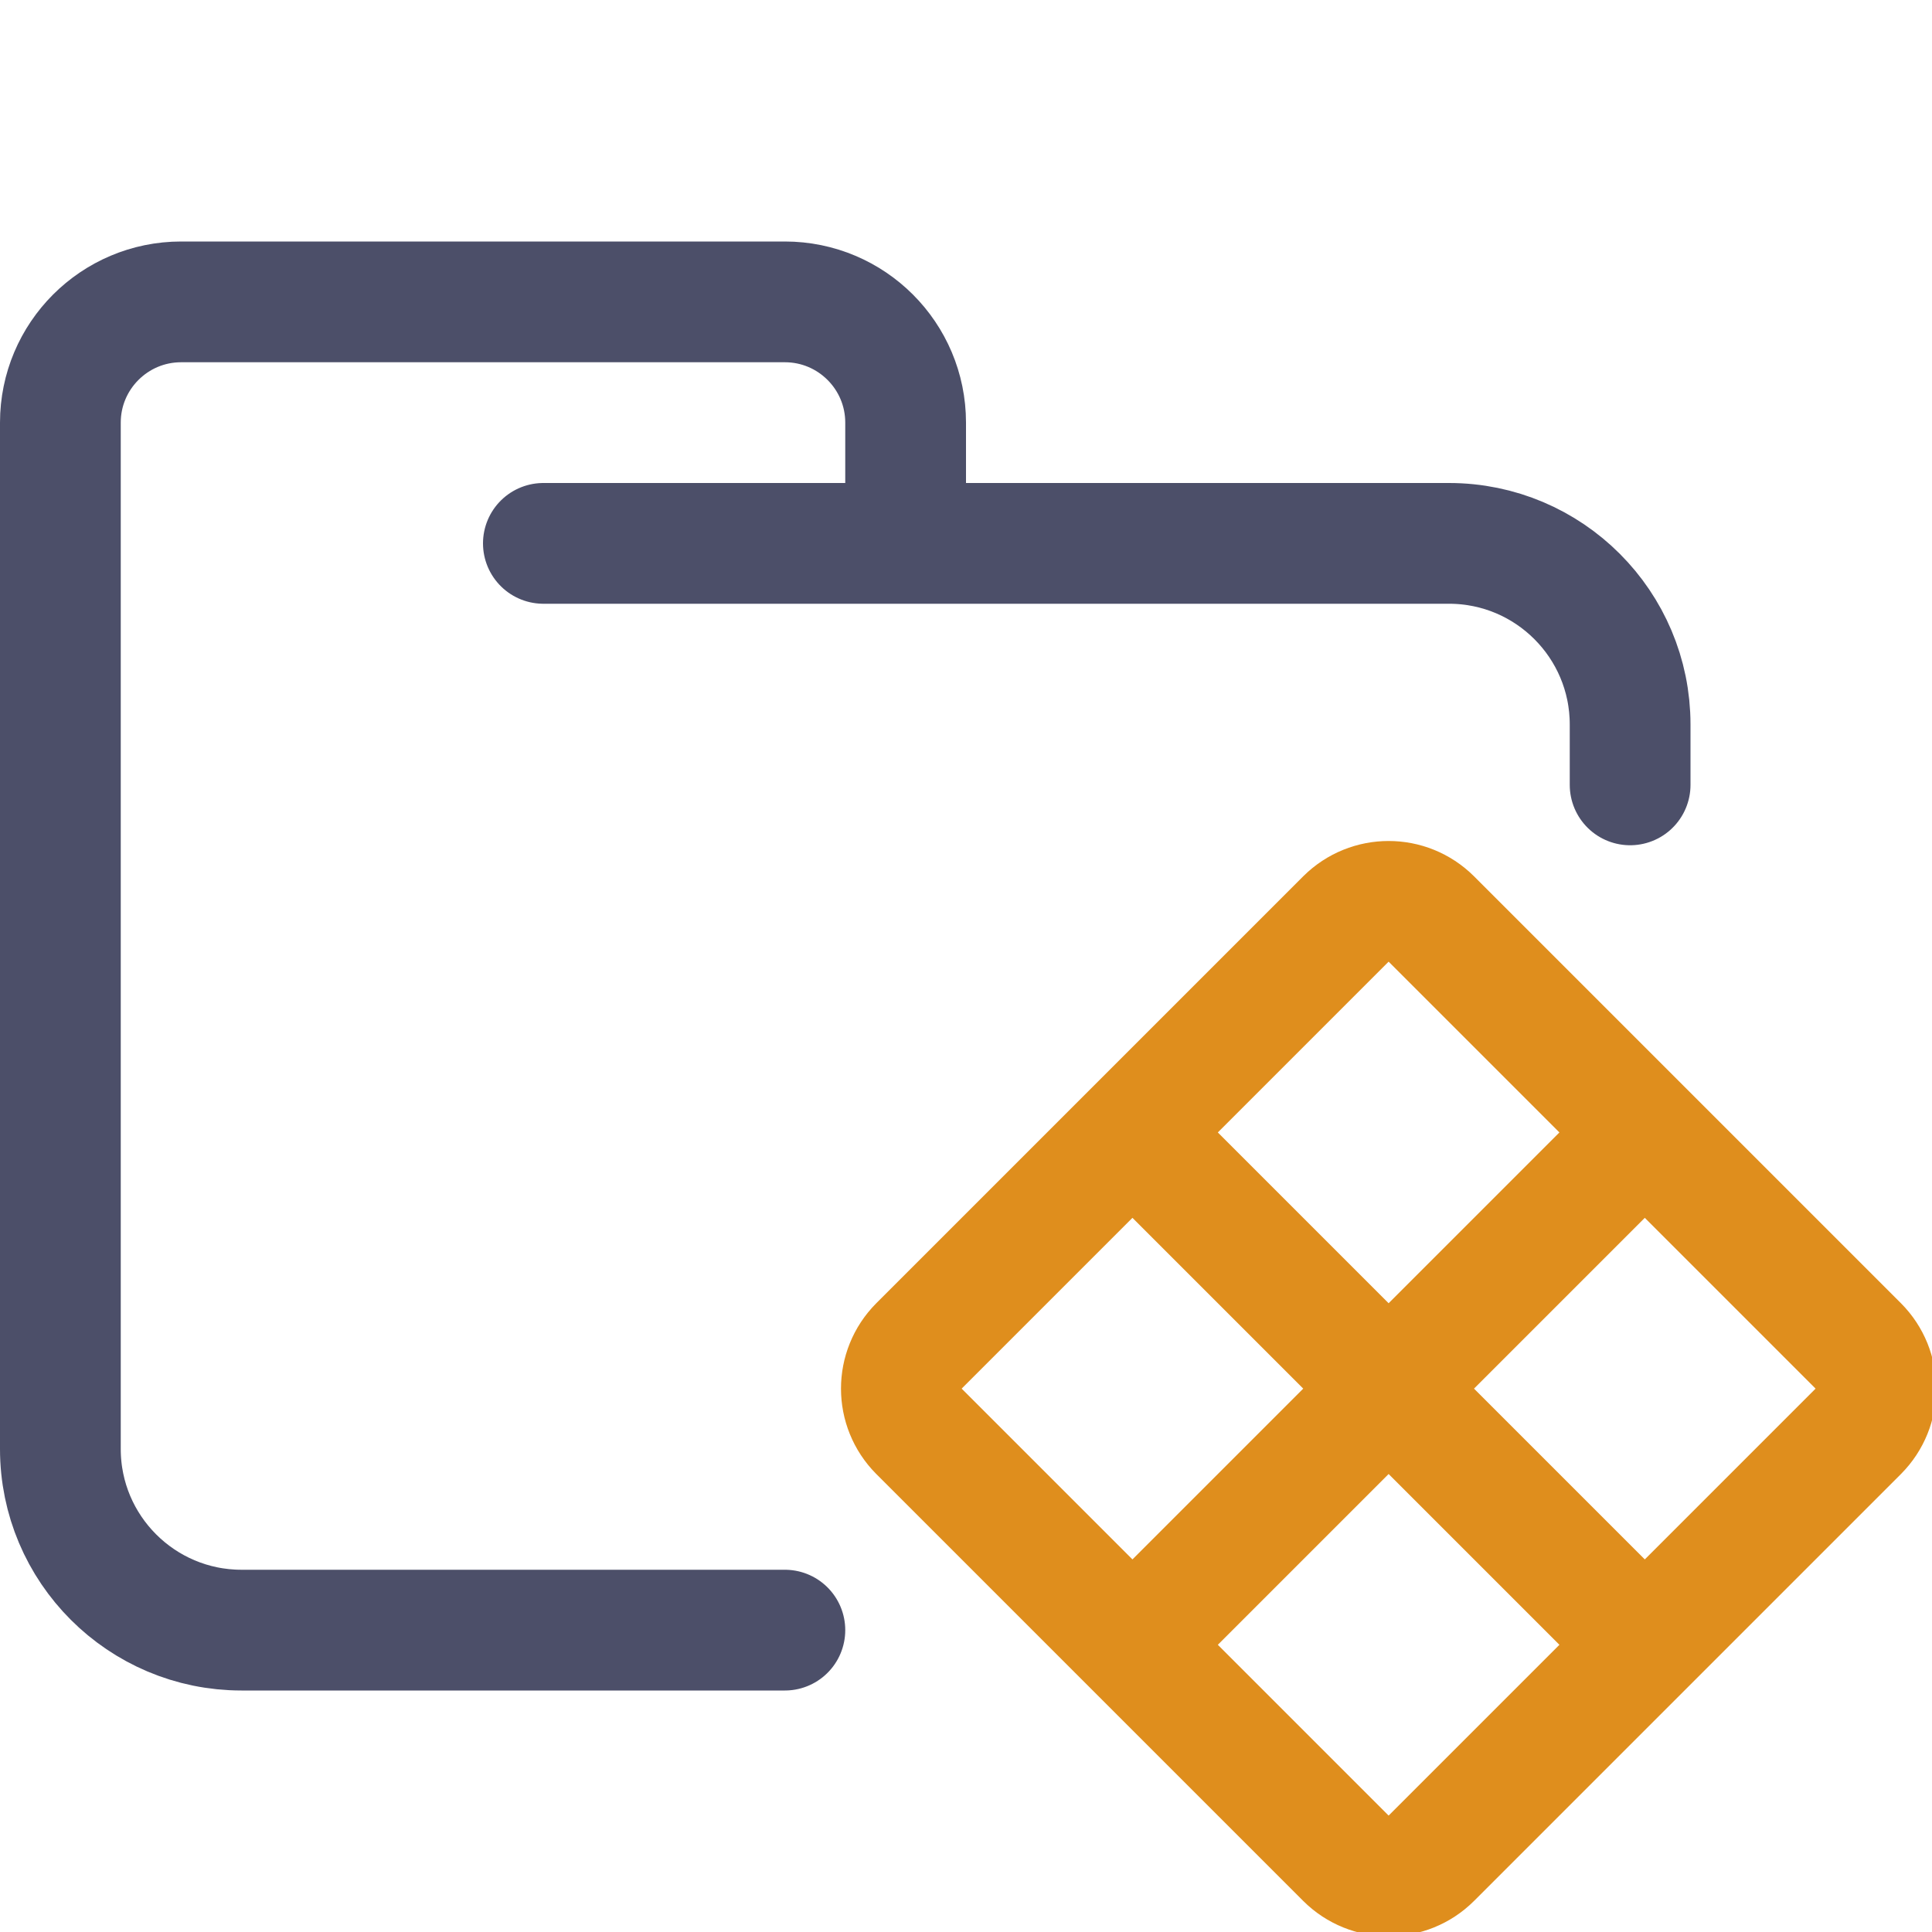 <?xml version="1.0" encoding="UTF-8"?>
<svg width="16px" height="16px" viewBox="0 0 16 16" version="1.1" xmlns="http://www.w3.org/2000/svg" xmlns:xlink="http://www.w3.org/1999/xlink">
    <title>folder_components</title>
    <g id="folder_components" stroke="none" stroke-width="1" fill="none" fill-rule="evenodd">
        <g id="folder" stroke="#4C4F69" stroke-linecap="round" stroke-linejoin="round">
            <path d="M4.5,4.5 L12,4.5 C12.828,4.5 13.5,5.172 13.5,6 C13.5,6.434 13.5,6.268 13.5,6.5 M6.5,13.5 C5.381,13.5 4.215,13.5 2,13.5 C1.172,13.5 0.5,12.828 0.5,12 L0.5,3.5 C0.5,2.948 0.948,2.5 1.5,2.5 L6.5,2.5 C7.052,2.5 7.5,2.948 7.5,3.5 L7.5,4.5" id="Shape"></path>
        </g>
        <g id="icon" stroke="#DF8E1D" stroke-linecap="square">
            <path d="M9.5,9.5 L13.5,13.5 M9.5,13.5 L13.5,9.5 M11.854,7.611 L15.389,11.146 C15.584,11.342 15.584,11.658 15.389,11.854 L11.854,15.389 C11.658,15.584 11.342,15.584 11.146,15.389 L7.611,11.854 C7.416,11.658 7.416,11.342 7.611,11.146 L11.146,7.611 C11.342,7.416 11.658,7.416 11.854,7.611 Z" id="Combined-Shape"></path>
        </g>
    </g>
</svg>